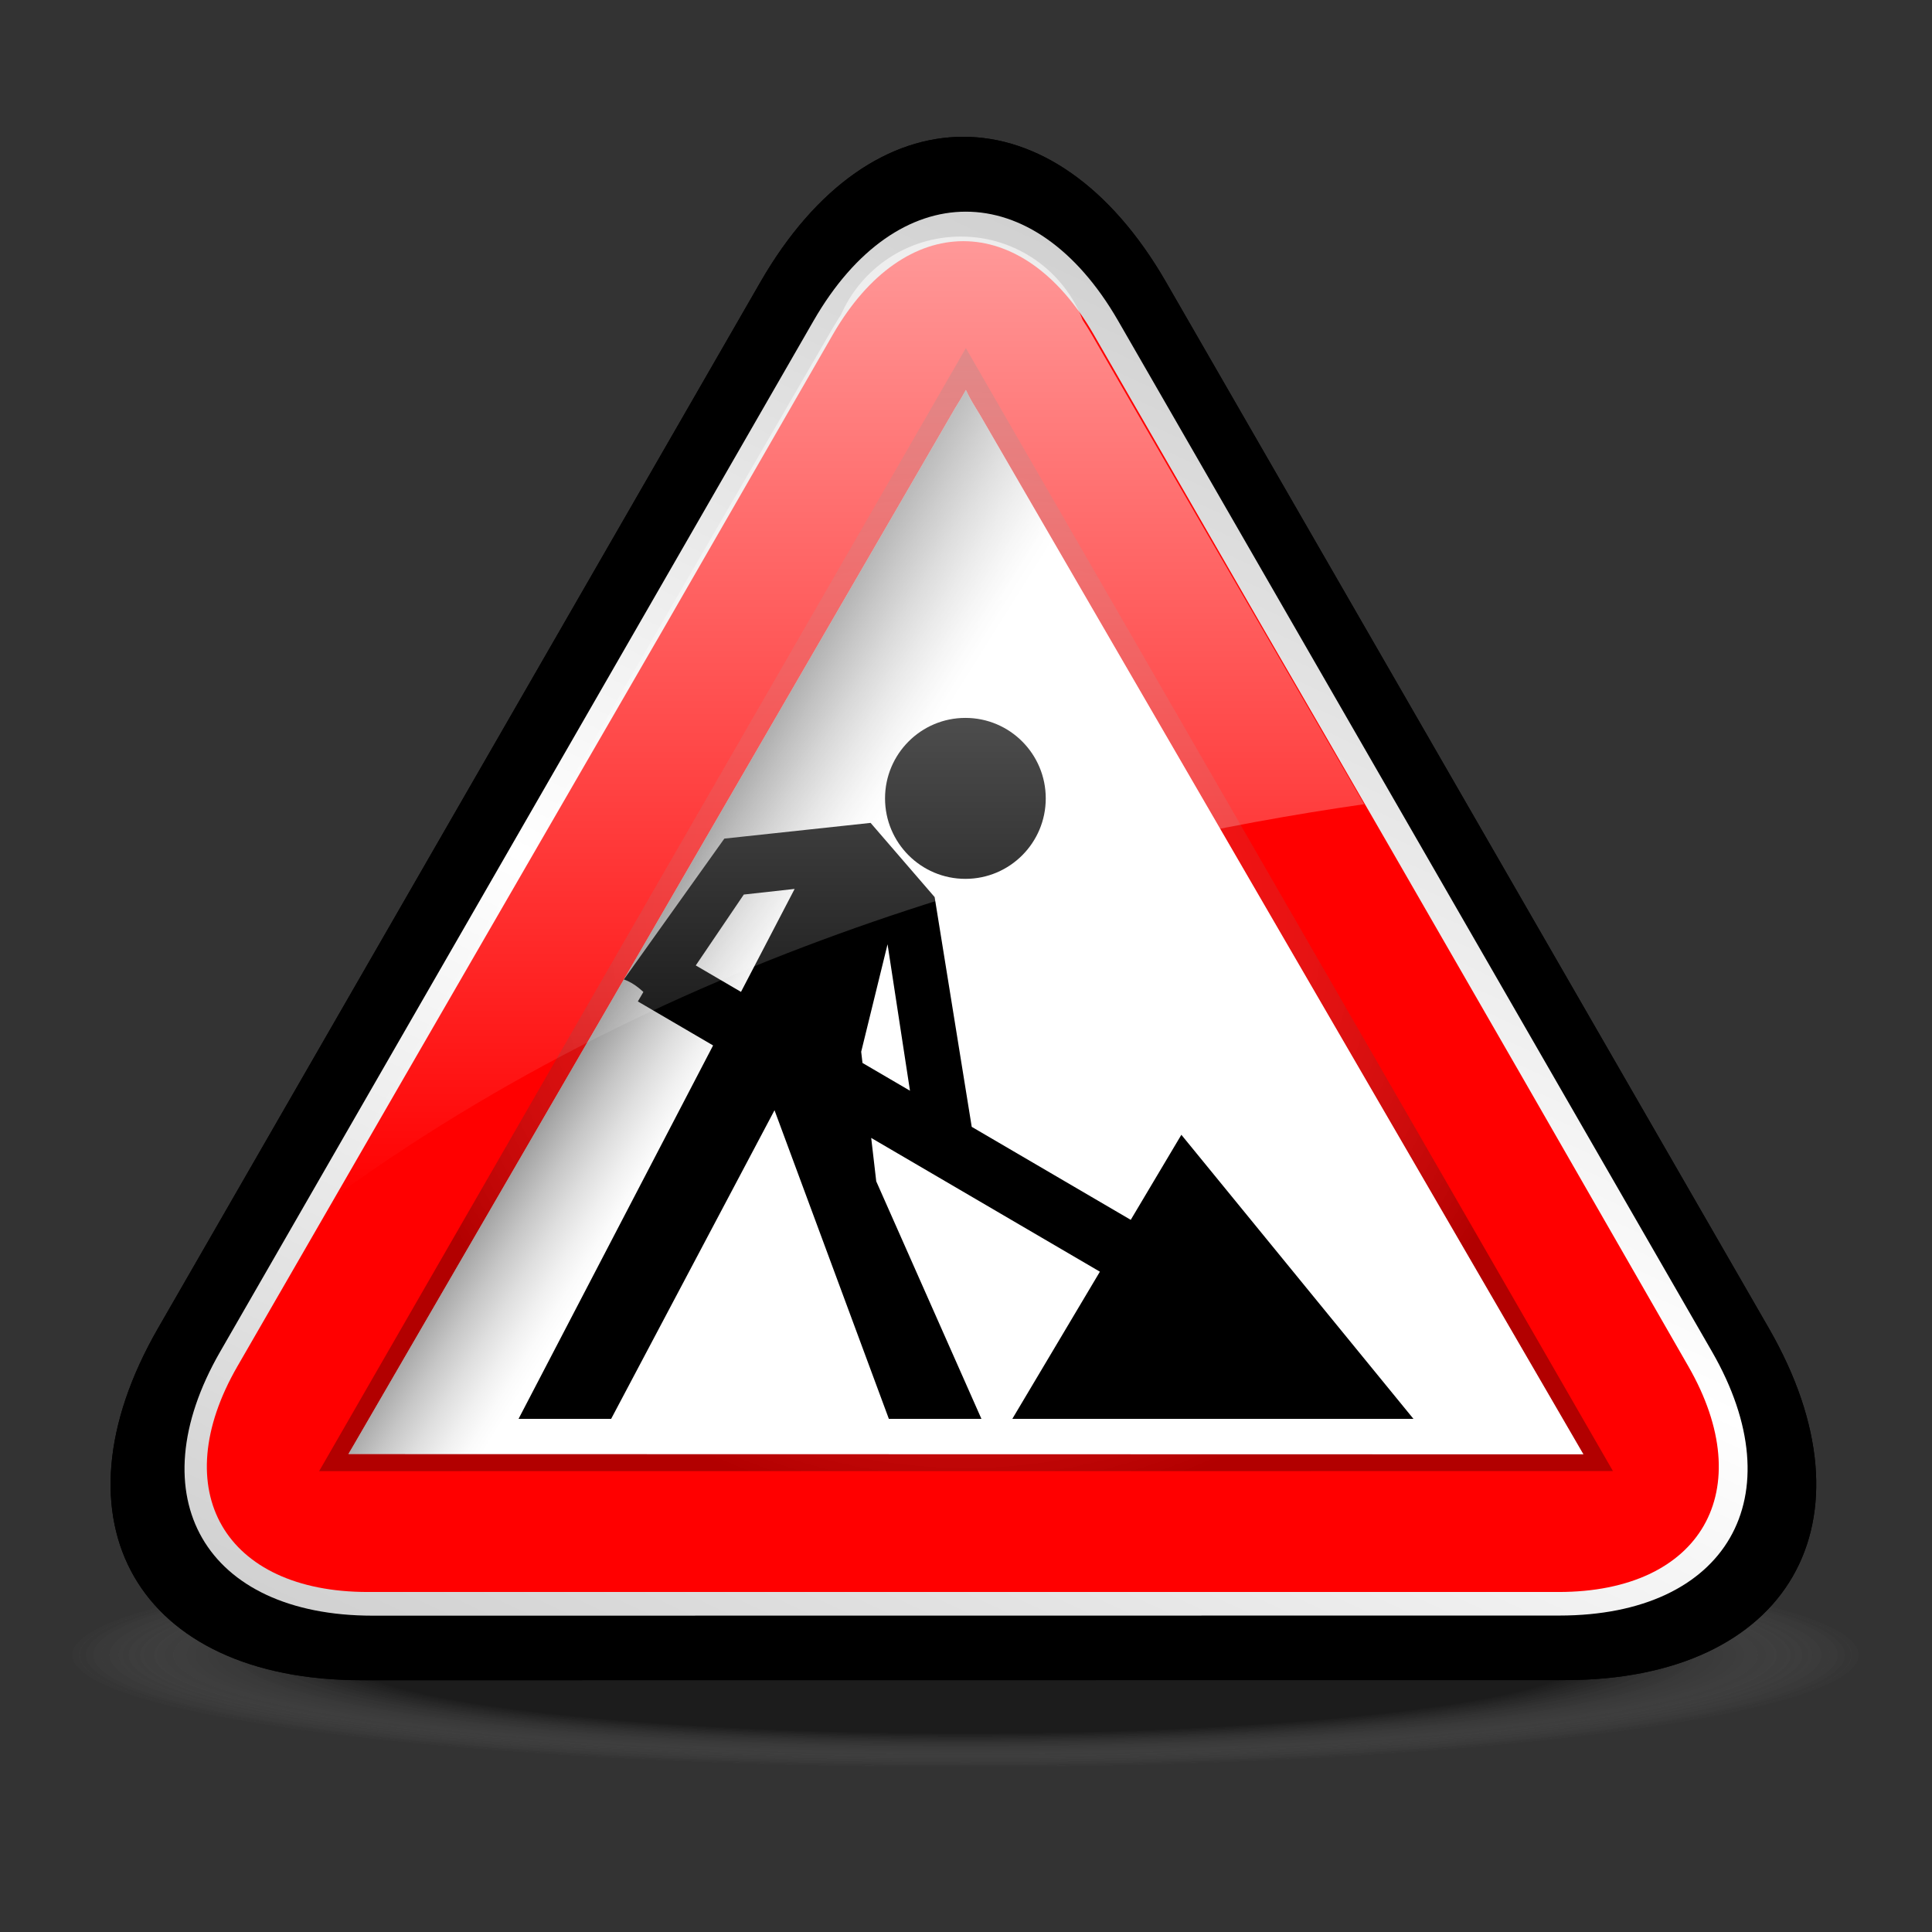 <?xml version="1.0" encoding="utf-8"?>
<!-- Generator: Adobe Illustrator 16.2.0, SVG Export Plug-In . SVG Version: 6.00 Build 0)  -->
<!DOCTYPE svg PUBLIC "-//W3C//DTD SVG 1.1//EN" "http://www.w3.org/Graphics/SVG/1.1/DTD/svg11.dtd">
<svg version="1.1" xmlns="http://www.w3.org/2000/svg" xmlns:xlink="http://www.w3.org/1999/xlink" x="0px" y="0px" width="96px"
	 height="96px" viewBox="0 0 96 96" enable-background="new 0 0 96 96" xml:space="preserve">
<rect x="0" y="0" width="96" height="96" fill="#333333" stroke="none"/>
<g id="disabled">
	
		<radialGradient id="SVGID_1_" cx="-136.442" cy="-1739.842" r="26.985" gradientTransform="matrix(-1.65 0 0 -0.207 -177.156 -277.914)" gradientUnits="userSpaceOnUse">
		<stop  offset="0.696" style="stop-color:#000000;stop-opacity:0.25"/>
		<stop  offset="0.886" style="stop-color:#6F6F6F;stop-opacity:0.094"/>
		<stop  offset="1" style="stop-color:#AEAEAE;stop-opacity:0"/>
	</radialGradient>
	<path fill="url(#SVGID_1_)" d="M-13.425,83.104c0,3.365,27.493,6.098,61.411,6.098c33.946,0,61.44-2.731,61.44-6.098
		c0-3.369-27.494-6.102-61.44-6.102C14.067,77.003-13.425,79.735-13.425,83.104z"/>
	<path d="M57.938,14.013c-5.543-9.622-14.613-9.621-20.154,0.003L7.855,65.995c-5.541,9.623-0.989,17.496,10.116,17.494
		l59.804-0.006c11.105-0.002,15.654-7.875,10.111-17.496L57.938,14.013z"/>
	
		<linearGradient id="SVGID_2_" gradientUnits="userSpaceOnUse" x1="279.947" y1="-359.354" x2="312.734" y2="-289.043" gradientTransform="matrix(1 0 0 -1 -240.66 -267.96)">
		<stop  offset="0" style="stop-color:#D1D1D1"/>
		<stop  offset="0.5" style="stop-color:#FFFFFF"/>
		<stop  offset="1" style="stop-color:#D1D1D1"/>
	</linearGradient>
	<path fill="url(#SVGID_2_)" d="M55.553,15.929c-4.162-7.215-10.965-7.215-15.122,0L10.941,67.163
		c-4.158,7.22-0.746,13.121,7.582,13.119l58.961-0.006c8.328-0.002,11.738-5.904,7.582-13.119L55.553,15.929z"/>
	<path fill="#4D4D4D" d="M75.605,53.463c-3.545-6.167-9.352-16.24-12.926-22.395l-8.34-14.459c-3.557-6.167-9.387-6.167-12.947,0
		l-8.321,14.459c-3.561,6.155-9.387,16.227-12.948,22.395L11.798,67.89c-3.562,6.166-0.646,11.215,6.478,11.215h16.642
		c7.123,0,18.775,0,25.906,0h16.619c7.1,0,9.994-5.049,6.449-11.215L75.605,53.463z"/>
	
		<radialGradient id="SVGID_3_" cx="288.662" cy="-313.158" r="30.098" gradientTransform="matrix(1 0 0 -1 -240.66 -267.96)" gradientUnits="userSpaceOnUse">
		<stop  offset="0" style="stop-color:#FFFFFF;stop-opacity:0"/>
		<stop  offset="1" style="stop-color:#000000"/>
	</radialGradient>
	<polygon opacity="0.3" fill="url(#SVGID_3_)" enable-background="new    " points="47.993,17.297 15.858,73.1 80.146,73.096 	"/>
	<path fill="#FFFFFF" d="M78.563,72.262l-61.25-0.013c0,0,0.171-0.291,0.243-0.413l12.443-21.443l17.452-30.098
		c0.002-0.003,0.233-0.38,0.233-0.38c0.092-0.15,0.203-0.345,0.31-0.539c0.125,0.274,0.278,0.548,0.42,0.78l0.271,0.444
		L64.143,47.24c0,0,14.133,24.331,14.533,25.023C78.635,72.262,78.592,72.262,78.563,72.262"/>
	<linearGradient id="SVGID_4_" gradientUnits="userSpaceOnUse" x1="31.805" y1="45.282" x2="77.639" y2="73.923">
		<stop  offset="0" style="stop-color:#000000"/>
		<stop  offset="0.003" style="stop-color:#060606"/>
		<stop  offset="0.033" style="stop-color:#515151"/>
		<stop  offset="0.061" style="stop-color:#8F8F8F"/>
		<stop  offset="0.087" style="stop-color:#BFBFBF"/>
		<stop  offset="0.11" style="stop-color:#E2E2E2"/>
		<stop  offset="0.128" style="stop-color:#F7F7F7"/>
		<stop  offset="0.14" style="stop-color:#FFFFFF"/>
	</linearGradient>
	<path fill="url(#SVGID_4_)" fill-opacity="0.5" d="M78.563,72.262l-61.25-0.013c0,0,0.171-0.291,0.243-0.413l12.443-21.443
		l17.452-30.098c0.002-0.003,0.233-0.38,0.233-0.38c0.092-0.15,0.203-0.345,0.31-0.539c0.125,0.274,0.278,0.548,0.42,0.78
		l0.271,0.444L64.143,47.24c0,0,14.133,24.331,14.533,25.023C78.635,72.262,78.592,72.262,78.563,72.262"/>
	<path d="M47.97,43.67c-2.205,0-3.993-1.79-3.993-3.998c0-2.209,1.788-4,3.993-4c2.206,0,3.993,1.791,3.993,4
		C51.963,41.88,50.176,43.67,47.97,43.67L47.97,43.67z M44.102,46.92l-1.31,5.341l0.748,6.438l5.227,11.804h-4.6l-5.682-15.336
		l-8.118,15.336h-4.601L39.485,44.17l-2.526,0.279L32.9,50.44c0,0-0.839-1.417-1.9-1.771l4.992-6.999l7.268-0.781l3.182,3.687
		l1.967,12.185l-2.714,0.562L44.102,46.92L44.102,46.92z M55.092,63.446L31.695,49.761l1.51-2.589l23.397,13.685L55.092,63.446
		L55.092,63.446z M50.301,70.503l8.4-14.116l11.533,14.116H50.301L50.301,70.503z"/>
	
		<linearGradient id="SVGID_5_" gradientUnits="userSpaceOnUse" x1="282.628" y1="-327.783" x2="282.628" y2="-279.715" gradientTransform="matrix(1 0 0 -1 -240.66 -267.96)">
		<stop  offset="0" style="stop-color:#FFFFFF;stop-opacity:0"/>
		<stop  offset="1" style="stop-color:#FFFFFF;stop-opacity:0.6"/>
	</linearGradient>
	<path fill="url(#SVGID_5_)" d="M16.147,59.823c7.408-12.762,19.457-33.535,25.222-43.505c0.145-0.245,0.283-0.47,0.422-0.684
		c1.001-2.283,3.288-3.879,5.952-3.879c2.77,0,5.122,1.724,6.057,4.148c0.146,0.226,0.295,0.46,0.447,0.719
		c3.189,5.529,8.35,14.407,13.539,23.338C54.102,41.923,33.604,46.952,16.147,59.823L16.147,59.823z"/>
</g>
<g id="normal">
	
		<radialGradient id="SVGID_6_" cx="-136.442" cy="-1739.842" r="26.985" gradientTransform="matrix(-1.65 0 0 -0.207 -177.156 -277.914)" gradientUnits="userSpaceOnUse">
		<stop  offset="0.696" style="stop-color:#000000;stop-opacity:0.25"/>
		<stop  offset="0.886" style="stop-color:#6F6F6F;stop-opacity:0.094"/>
		<stop  offset="1" style="stop-color:#AEAEAE;stop-opacity:0"/>
	</radialGradient>
	<path fill="url(#SVGID_6_)" d="M-13.425,83.104c0,3.365,27.493,6.098,61.411,6.098c33.946,0,61.44-2.731,61.44-6.098
		c0-3.369-27.494-6.102-61.44-6.102C14.067,77.003-13.425,79.735-13.425,83.104z"/>
	<path d="M57.938,14.013c-5.543-9.622-14.613-9.621-20.154,0.003L7.855,65.995c-5.541,9.623-0.989,17.496,10.116,17.494
		l59.804-0.006c11.105-0.002,15.654-7.875,10.111-17.496L57.938,14.013z"/>
	
		<linearGradient id="SVGID_7_" gradientUnits="userSpaceOnUse" x1="279.947" y1="-359.354" x2="312.734" y2="-289.043" gradientTransform="matrix(1 0 0 -1 -240.66 -267.96)">
		<stop  offset="0" style="stop-color:#D1D1D1"/>
		<stop  offset="0.5" style="stop-color:#FFFFFF"/>
		<stop  offset="1" style="stop-color:#D1D1D1"/>
	</linearGradient>
	<path fill="url(#SVGID_7_)" d="M55.553,15.929c-4.162-7.215-10.965-7.215-15.122,0L10.941,67.163
		c-4.158,7.22-0.746,13.121,7.582,13.119l58.961-0.006c8.328-0.002,11.738-5.904,7.582-13.119L55.553,15.929z"/>
	<path fill="#FF0000" d="M75.605,53.463c-3.545-6.167-9.352-16.24-12.926-22.395l-8.34-14.459c-3.557-6.167-9.387-6.167-12.947,0
		l-8.321,14.459c-3.561,6.155-9.387,16.227-12.948,22.395L11.798,67.89c-3.562,6.166-0.646,11.215,6.478,11.215h16.642
		c7.123,0,18.775,0,25.906,0h16.619c7.1,0,9.994-5.049,6.449-11.215L75.605,53.463z"/>
	
		<radialGradient id="SVGID_8_" cx="288.662" cy="-313.158" r="30.098" gradientTransform="matrix(1 0 0 -1 -240.66 -267.96)" gradientUnits="userSpaceOnUse">
		<stop  offset="0" style="stop-color:#FFFFFF;stop-opacity:0"/>
		<stop  offset="1" style="stop-color:#000000"/>
	</radialGradient>
	<polygon opacity="0.3" fill="url(#SVGID_8_)" enable-background="new    " points="47.993,17.297 15.858,73.1 80.146,73.096 	"/>
	<path fill="#FFFFFF" d="M78.563,72.262l-61.25-0.013c0,0,0.171-0.291,0.243-0.413l12.443-21.443l17.452-30.098
		c0.002-0.003,0.233-0.38,0.233-0.38c0.092-0.15,0.203-0.345,0.31-0.539c0.125,0.274,0.278,0.548,0.42,0.78l0.271,0.444
		L64.143,47.24c0,0,14.133,24.331,14.533,25.023C78.635,72.262,78.592,72.262,78.563,72.262"/>
	<linearGradient id="SVGID_9_" gradientUnits="userSpaceOnUse" x1="31.805" y1="45.282" x2="77.639" y2="73.923">
		<stop  offset="0" style="stop-color:#000000"/>
		<stop  offset="0.003" style="stop-color:#060606"/>
		<stop  offset="0.033" style="stop-color:#515151"/>
		<stop  offset="0.061" style="stop-color:#8F8F8F"/>
		<stop  offset="0.087" style="stop-color:#BFBFBF"/>
		<stop  offset="0.11" style="stop-color:#E2E2E2"/>
		<stop  offset="0.128" style="stop-color:#F7F7F7"/>
		<stop  offset="0.14" style="stop-color:#FFFFFF"/>
	</linearGradient>
	<path fill="url(#SVGID_9_)" fill-opacity="0.5" d="M78.563,72.262l-61.25-0.013c0,0,0.171-0.291,0.243-0.413l12.443-21.443
		l17.452-30.098c0.002-0.003,0.233-0.38,0.233-0.38c0.092-0.15,0.203-0.345,0.31-0.539c0.125,0.274,0.278,0.548,0.42,0.78
		l0.271,0.444L64.143,47.24c0,0,14.133,24.331,14.533,25.023C78.635,72.262,78.592,72.262,78.563,72.262"/>
	<path d="M47.97,43.67c-2.205,0-3.993-1.79-3.993-3.998c0-2.209,1.788-4,3.993-4c2.206,0,3.993,1.791,3.993,4
		C51.963,41.88,50.176,43.67,47.97,43.67L47.97,43.67z M44.102,46.92l-1.31,5.341l0.748,6.438l5.227,11.804h-4.6l-5.682-15.336
		l-8.118,15.336h-4.601L39.485,44.17l-2.526,0.279L32.9,50.44c0,0-0.839-1.417-1.9-1.771l4.992-6.999l7.268-0.781l3.182,3.687
		l1.967,12.185l-2.714,0.562L44.102,46.92L44.102,46.92z M55.092,63.446L31.695,49.761l1.51-2.589l23.397,13.685L55.092,63.446
		L55.092,63.446z M50.301,70.503l8.4-14.116l11.533,14.116H50.301L50.301,70.503z"/>
	
		<linearGradient id="SVGID_10_" gradientUnits="userSpaceOnUse" x1="282.628" y1="-327.783" x2="282.628" y2="-279.715" gradientTransform="matrix(1 0 0 -1 -240.66 -267.96)">
		<stop  offset="0" style="stop-color:#FFFFFF;stop-opacity:0"/>
		<stop  offset="1" style="stop-color:#FFFFFF;stop-opacity:0.6"/>
	</linearGradient>
	<path fill="url(#SVGID_10_)" d="M16.147,59.823c7.408-12.762,19.457-33.535,25.222-43.505c0.145-0.245,0.283-0.47,0.422-0.684
		c1.001-2.283,3.288-3.879,5.952-3.879c2.77,0,5.122,1.724,6.057,4.148c0.146,0.226,0.295,0.46,0.447,0.719
		c3.189,5.529,8.35,14.407,13.539,23.338C54.102,41.923,33.604,46.952,16.147,59.823L16.147,59.823z"/>
</g>
</svg>
